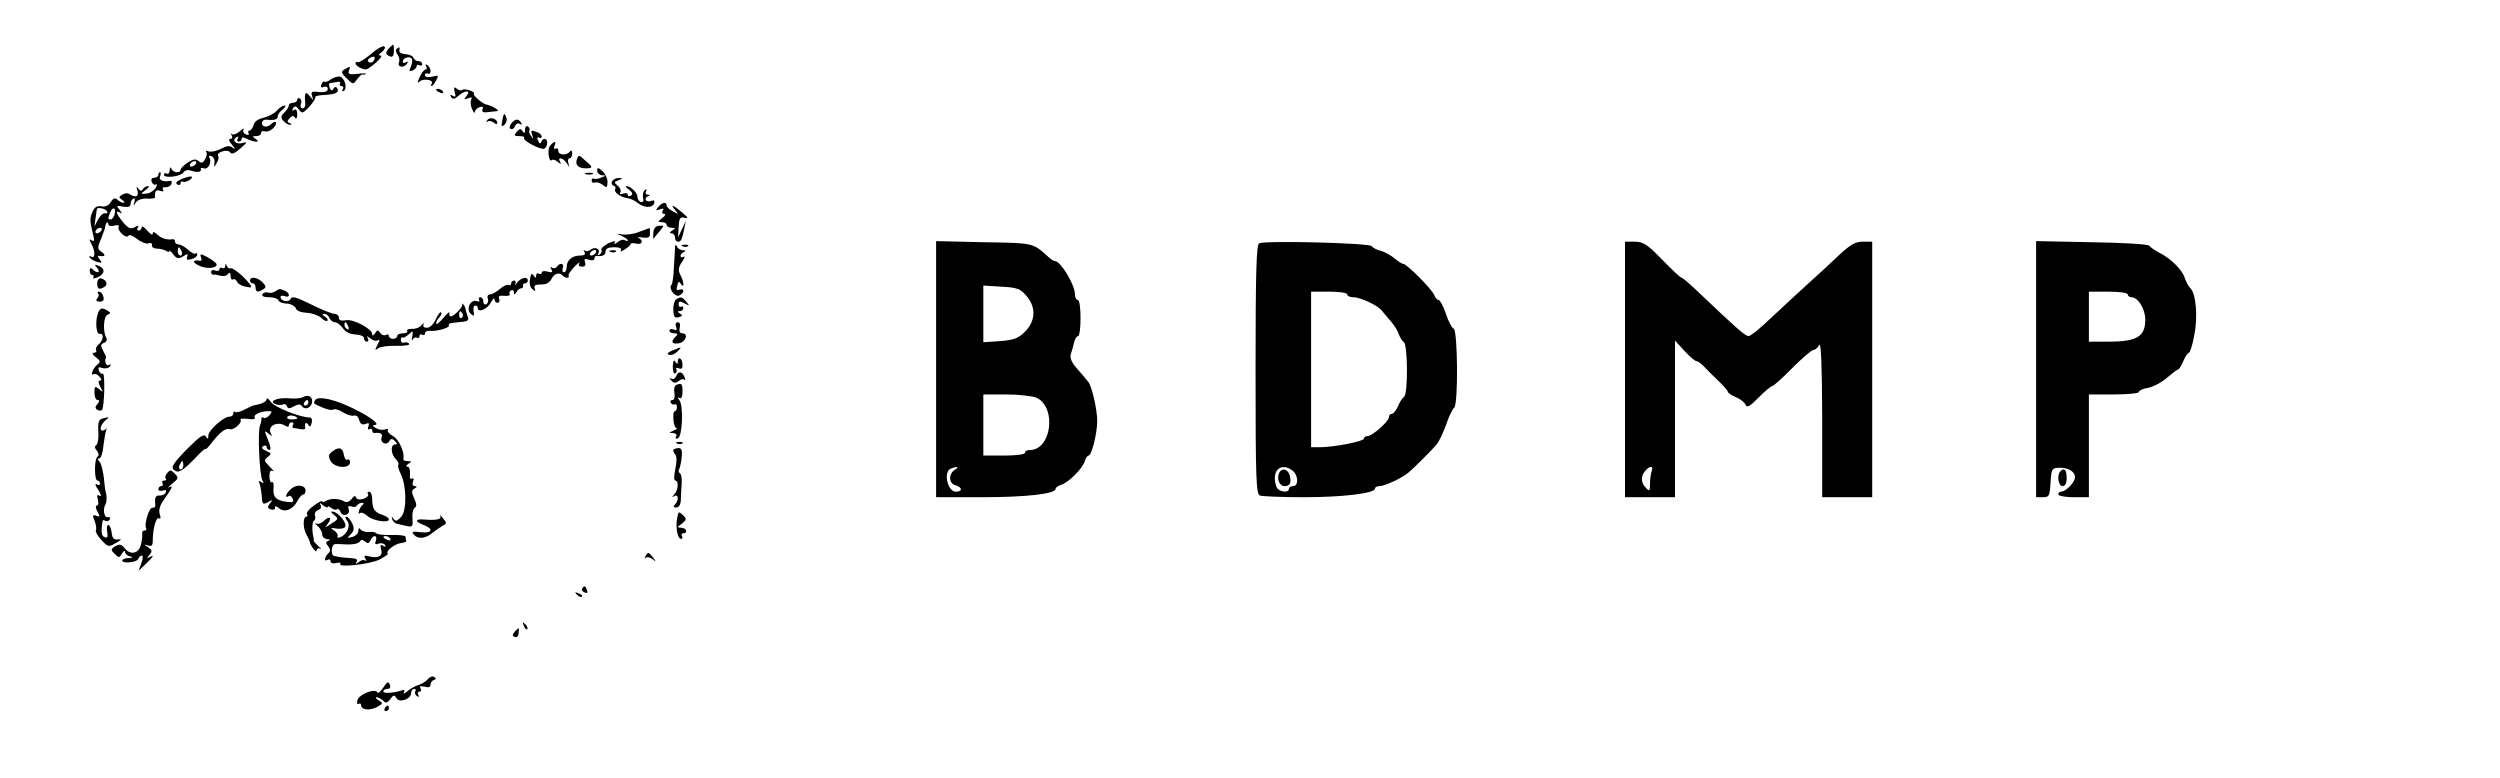 <?xml version="1.0" standalone="no"?>
<!DOCTYPE svg PUBLIC "-//W3C//DTD SVG 20010904//EN"
 "http://www.w3.org/TR/2001/REC-SVG-20010904/DTD/svg10.dtd">
<svg version="1.0" xmlns="http://www.w3.org/2000/svg"
 width="900pt" height="280pt" viewBox="0 0 900 280"
 preserveAspectRatio="xMidYMid meet">

<g transform="translate(0,280) scale(0.1,-0.1)"
fill="#000000" stroke="none">
<path d="M1335 2605 c-22 -18 -43 -31 -47 -29 -4 3 -8 1 -8 -4 0 -9 23 -22 38
-22 4 0 20 11 36 25 16 14 23 25 16 25 -9 0 -7 5 5 13 10 8 14 17 8 20 -5 3
-27 -9 -48 -28z m10 -24 c-3 -6 -11 -8 -17 -5 -6 4 -5 9 3 15 16 10 23 4 14
-10z"/>
<path d="M1402 2628 c-16 -16 -15 -25 2 -31 9 -4 14 2 14 19 0 28 0 28 -16 12z"/>
<path d="M1427 2623 c-4 -3 -2 -12 4 -19 6 -8 9 -21 5 -29 -6 -18 19 -21 30
-3 4 7 3 8 -4 4 -7 -4 -12 -3 -12 2 0 15 28 22 33 9 2 -7 0 -20 -5 -29 -6 -14
-5 -16 7 -12 8 4 15 10 15 16 0 5 5 6 10 3 6 -3 10 -1 10 4 0 6 -6 11 -14 11
-8 0 -16 6 -18 13 -3 6 -16 12 -29 12 -13 1 -23 6 -21 13 2 13 -1 15 -11 5z"/>
<path d="M1534 2562 c4 -7 3 -12 -2 -12 -5 0 -14 -12 -21 -27 -9 -20 -9 -25
-1 -17 13 13 53 7 44 -7 -3 -5 -3 -9 0 -9 3 0 10 9 16 20 10 19 9 20 -14 14
-17 -4 -26 -2 -26 6 0 6 5 8 10 5 6 -3 10 1 10 9 0 8 -5 18 -12 22 -7 4 -8 3
-4 -4z"/>
<path d="M1240 2550 c-13 -8 -12 -13 8 -32 23 -23 23 -23 38 -3 8 11 17 19 20
17 3 -2 8 -1 11 2 3 2 -11 3 -31 0 -28 -3 -34 -1 -30 11 7 17 5 18 -16 5z"/>
<path d="M1192 2515 c-10 -8 -22 -12 -24 -9 -3 3 -8 -2 -11 -10 -4 -10 -1 -13
9 -9 7 3 14 0 14 -6 0 -12 -12 -15 -44 -11 -14 1 -17 -3 -12 -17 5 -16 5 -16
-9 1 -15 20 -20 13 -16 -26 1 -10 -3 -18 -9 -18 -7 0 -10 7 -7 15 4 8 2 17 -3
20 -6 4 -10 1 -10 -4 0 -6 -7 -11 -15 -11 -8 0 -15 -4 -15 -9 0 -5 -7 -17 -16
-26 -13 -12 -14 -19 -4 -30 7 -8 18 -15 24 -14 7 0 7 2 -1 6 -10 3 -10 7 0 18
9 9 14 10 19 1 5 -6 8 -1 8 12 0 15 -4 21 -12 16 -7 -5 -8 -3 -3 6 6 10 11 9
21 -4 11 -16 14 -15 38 10 13 15 23 31 21 34 -2 4 12 7 31 8 41 2 57 9 48 24
-4 7 -9 6 -14 -2 -5 -8 -9 -7 -13 4 -4 9 -3 16 1 17 4 0 15 2 25 4 9 2 15 -1
11 -6 -3 -5 0 -9 6 -9 6 0 8 -5 4 -12 -4 -6 -3 -8 4 -5 13 9 4 44 -13 51 -7 2
-22 -2 -33 -9z"/>
<path d="M1637 2469 c5 -17 3 -20 -7 -14 -9 6 -11 4 -6 -4 6 -9 12 -9 25 3 24
22 48 22 31 1 -11 -13 -10 -14 5 -9 12 5 16 4 12 -3 -4 -6 -3 -22 2 -35 6 -12
10 -18 10 -12 1 7 8 15 17 18 11 4 15 2 11 -7 -3 -9 2 -13 16 -11 12 1 29 3
37 4 12 1 -19 20 -40 24 -14 3 -49 34 -44 38 3 4 -4 9 -16 13 -12 4 -24 4 -27
1 -4 -3 -12 -1 -19 5 -10 8 -11 5 -7 -12z"/>
<path d="M1570 2476 c0 -2 7 -7 16 -10 8 -3 12 -2 9 4 -6 10 -25 14 -25 6z"/>
<path d="M996 2401 c-9 -10 -31 -21 -47 -25 -19 -4 -33 -13 -36 -26 -3 -11
-10 -20 -15 -20 -5 0 -6 -4 -3 -10 3 -6 -1 -7 -9 -4 -9 3 -13 11 -9 18 3 6 -3
3 -14 -7 -11 -9 -23 -14 -28 -10 -4 5 -5 2 -1 -4 4 -8 2 -13 -5 -13 -7 0 -5
-9 7 -22 11 -13 12 -17 3 -11 -12 10 -21 9 -44 -3 -16 -8 -36 -12 -44 -9 -8 3
-12 3 -9 -1 4 -4 3 -15 -3 -26 -8 -15 -13 -17 -24 -8 -10 9 -20 7 -39 -5 -14
-10 -26 -21 -26 -26 0 -14 -28 -11 -33 4 -3 7 -6 4 -6 -6 -1 -10 -5 -15 -11
-12 -5 3 -10 2 -10 -4 0 -14 60 -7 70 8 4 7 16 11 26 7 25 -8 40 -6 37 5 -2 4
3 6 11 3 15 -6 30 22 20 38 -4 6 -1 9 7 6 8 -3 13 -14 11 -24 -2 -18 -2 -18 8
-1 6 9 9 21 5 26 -3 5 4 13 16 16 12 4 24 2 28 -4 5 -8 17 -3 37 15 25 22 26
25 7 19 -23 -6 -40 9 -22 21 8 4 9 3 5 -4 -4 -7 -2 -12 3 -12 6 0 11 5 11 10
0 7 6 7 19 0 26 -13 52 -14 31 0 -13 8 -12 10 3 10 9 0 17 5 17 11 0 6 6 9 14
6 8 -3 22 3 32 14 15 17 7 29 -10 12 -13 -13 -33 -11 -33 3 0 8 7 14 16 13 29
-3 41 1 41 12 0 7 8 18 18 25 9 7 12 14 6 14 -6 0 -19 -8 -28 -19z m-291 -191
c-3 -5 -11 -10 -16 -10 -6 0 -7 5 -4 10 3 6 11 10 16 10 6 0 7 -4 4 -10z"/>
<path d="M1808 2365 c-4 -20 -2 -23 8 -14 7 6 10 17 7 25 -7 20 -10 18 -15
-11z"/>
<path d="M1754 2367 c-4 -7 -4 -9 1 -5 4 4 14 3 22 -3 8 -7 13 -8 13 -1 0 15
-28 23 -36 9z"/>
<path d="M1841 2356 c-7 -9 -8 -17 -3 -20 6 -3 13 1 16 10 3 8 11 12 17 8 8
-4 9 -3 5 4 -10 16 -21 15 -35 -2z"/>
<path d="M1890 2333 c0 -13 -2 -15 -9 -5 -6 10 -10 10 -21 -3 -11 -13 -9 -15
10 -15 13 0 20 -3 17 -6 -9 -9 62 -46 73 -39 13 8 13 35 1 35 -5 0 -11 -5 -13
-12 -3 -7 -7 -5 -11 6 -4 10 -3 15 3 11 6 -3 10 -2 10 3 0 6 -7 13 -16 16 -23
9 -24 8 -18 -11 5 -15 4 -15 -4 -3 -6 8 -9 17 -6 21 2 4 0 10 -6 14 -5 3 -10
-2 -10 -12z"/>
<path d="M1980 2275 c-11 -13 -4 -63 7 -51 4 3 13 0 21 -7 13 -9 14 -9 8 1
-11 19 12 14 24 -5 11 -17 11 -17 6 0 -3 9 -1 17 4 17 6 0 10 8 10 18 0 9 -4
13 -8 7 -11 -16 -42 -14 -42 2 0 8 -4 11 -10 8 -6 -3 -7 1 -4 9 8 20 0 20 -16
1z"/>
<path d="M2077 2227 c-8 -20 5 -33 31 -33 27 0 28 4 0 27 -25 23 -25 22 -31 6z"/>
<path d="M2150 2185 c0 -8 8 -15 18 -16 14 0 14 -2 -3 -8 -11 -5 -23 -7 -27
-4 -5 2 -8 -1 -8 -7 0 -7 6 -10 13 -7 6 2 19 -2 27 -9 14 -11 16 -10 17 9 1
12 -7 30 -17 40 -17 15 -20 15 -20 2z"/>
<path d="M570 2170 c0 -5 -7 -10 -15 -10 -9 0 -12 -6 -9 -15 4 -8 10 -12 16
-9 5 3 4 -2 -2 -13 -7 -10 -22 -20 -34 -20 -21 -2 -21 -2 -2 13 11 8 15 14 9
14 -7 0 -15 -5 -19 -11 -4 -8 -9 -7 -16 2 -7 10 -8 8 -3 -8 6 -21 -7 -26 -30
-11 -6 4 -17 2 -25 -3 -13 -8 -13 -10 0 -19 8 -5 10 -10 4 -10 -5 0 -15 5 -21
11 -8 8 -15 6 -24 -8 -7 -13 -20 -18 -33 -16 -16 3 -25 -2 -33 -19 -10 -24
-10 -33 2 -82 6 -22 5 -27 -5 -21 -9 6 -10 3 -1 -13 15 -27 14 -55 -1 -46 -6
4 -8 3 -5 -3 4 -6 16 -13 27 -16 18 -5 19 -3 9 9 -7 8 -8 14 -3 13 22 -4 27 2
10 14 -16 11 -16 15 -1 50 8 20 15 40 14 43 0 3 2 8 5 12 3 3 6 1 6 -5 0 -6 9
-9 22 -5 12 3 19 1 15 -5 -3 -5 3 -17 13 -26 10 -9 20 -11 22 -6 2 6 16 1 31
-11 15 -12 34 -19 42 -16 8 3 14 0 12 -7 -1 -7 7 -12 18 -12 11 0 26 -4 33 -8
6 -5 12 -5 12 -1 0 4 6 -1 14 -12 13 -16 18 -17 35 -7 17 11 19 10 15 -1 -4
-11 0 -13 15 -9 12 3 21 10 21 16 0 6 -3 8 -6 4 -3 -3 -15 3 -27 14 -11 10
-27 19 -34 19 -7 0 -13 5 -13 10 0 5 -3 9 -7 9 -22 -4 -43 3 -57 17 -11 10
-16 11 -16 3 0 -7 -9 -2 -20 11 -11 13 -20 18 -20 12 0 -7 -5 -12 -11 -12 -5
0 -7 5 -3 11 5 8 2 9 -11 1 -15 -8 -23 -4 -42 18 -25 31 -30 45 -10 34 8 -5 7
-2 -2 10 -13 15 -12 17 12 12 19 -3 27 0 27 9 0 8 4 17 10 20 6 3 7 -1 4 -12
-5 -16 -4 -16 5 -2 6 9 22 15 40 14 16 -1 30 1 29 4 -2 22 4 30 19 24 10 -4
14 -2 10 4 -4 6 0 10 10 9 9 0 18 5 20 12 3 7 1 12 -4 11 -26 -5 -42 2 -37 16
4 8 3 15 0 15 -3 0 -6 -4 -6 -10z m-185 -130 c4 -6 1 -9 -6 -8 -7 2 -18 -8
-26 -22 l-13 -25 4 30 c2 17 5 31 5 33 3 7 31 1 36 -8z m28 -10 c-3 -11 -9
-20 -14 -20 -11 0 -11 3 -3 24 9 23 23 20 17 -4z m-48 -60 c-3 -5 -11 -10 -16
-10 -6 0 -7 5 -4 10 3 6 11 10 16 10 6 0 7 -4 4 -10z m289 -75 c3 -8 1 -15 -4
-15 -6 0 -10 7 -10 15 0 8 2 15 4 15 2 0 6 -7 10 -15z"/>
<path d="M2108 2173 c6 -2 18 -2 25 0 6 3 1 5 -13 5 -14 0 -19 -2 -12 -5z"/>
<path d="M655 2156 c-19 -8 -25 -15 -17 -20 7 -4 12 -2 12 4 0 6 4 9 8 6 9 -5
39 11 32 18 -3 2 -18 -1 -35 -8z"/>
<path d="M2204 2148 c-4 -6 -2 -14 4 -16 7 -2 10 -7 7 -12 -7 -11 17 -29 42
-33 12 -2 29 -9 38 -17 23 -19 53 -20 60 -2 3 10 0 12 -10 9 -8 -4 -17 -2 -20
3 -3 4 1 11 7 13 10 4 10 6 0 6 -7 1 -10 6 -6 13 4 6 3 8 -4 4 -6 -3 -9 -16
-7 -27 3 -13 0 -19 -8 -16 -7 2 -12 10 -12 18 0 15 -24 38 -39 39 -6 0 -2 -6
9 -13 12 -10 14 -16 7 -21 -7 -4 -12 -3 -12 3 0 6 -7 7 -17 4 -10 -4 -14 -2
-10 4 4 6 0 17 -9 24 -14 12 -14 14 3 20 16 7 16 8 1 8 -9 1 -20 -4 -24 -11z"/>
<path d="M2370 2055 c-11 -13 -10 -14 5 -9 13 5 16 4 11 -4 -4 -7 -2 -12 5
-12 7 0 4 -7 -7 -15 -17 -13 -17 -14 -1 -15 9 0 17 -4 17 -10 0 -5 8 -10 18
-10 14 0 15 -2 2 -10 -10 -6 -11 -10 -2 -10 6 0 12 -7 12 -15 0 -16 16 -21 23
-7 2 4 7 21 10 37 l6 30 -14 -30 -14 -30 2 38 c2 32 5 37 22 33 15 -4 12 1 -9
19 -34 29 -45 32 -25 8 13 -15 12 -15 -8 -4 -13 6 -23 16 -23 21 0 15 -16 12
-30 -5z"/>
<path d="M2352 1961 c-1 -13 -1 -23 1 -20 1 2 11 14 21 26 18 21 18 22 -1 20
-12 0 -20 -9 -21 -26z"/>
<path d="M2300 1965 c-19 -8 -46 -11 -60 -9 -24 4 -24 4 -2 -5 12 -6 22 -13
22 -16 0 -4 -5 -3 -10 0 -6 4 -18 1 -27 -7 -10 -8 -14 -8 -10 -1 5 7 -4 6 -23
-3 -17 -9 -28 -19 -25 -24 3 -5 0 -12 -6 -16 -7 -4 -9 -3 -5 4 9 15 -12 26
-28 13 -7 -6 -17 -7 -21 -3 -5 4 -5 1 -1 -5 5 -9 0 -13 -16 -13 -29 0 -48 -17
-48 -42 0 -10 -4 -18 -10 -18 -5 0 -7 7 -4 15 7 17 -11 21 -21 5 -4 -6 -11 -7
-17 -4 -7 5 -8 2 -3 -6 6 -10 3 -12 -13 -8 -12 4 -22 2 -22 -4 0 -5 -4 -6 -10
-3 -5 3 -10 0 -10 -7 0 -10 -2 -10 -9 0 -6 10 -10 7 -13 -12 -3 -15 0 -31 9
-37 10 -9 12 -9 8 3 -4 10 2 14 22 14 18 -1 31 6 38 19 10 21 27 26 41 13 4
-5 11 -8 16 -8 5 0 7 3 5 8 -2 4 8 18 21 32 14 14 22 19 18 13 -5 -8 -1 -13 9
-13 11 0 15 5 11 16 -4 12 -1 14 14 9 11 -4 20 -2 20 4 0 6 3 10 8 10 20 -3
32 2 32 16 0 10 10 15 31 15 19 0 28 -4 24 -11 -4 -6 2 -5 14 3 12 7 21 16 21
19 0 4 9 5 20 2 22 -6 28 12 8 21 -7 3 -1 3 15 1 21 -3 27 0 27 16 0 10 -1 18
-2 18 -2 -1 -19 -7 -38 -14z m-155 -75 c-3 -5 -11 -10 -16 -10 -6 0 -7 5 -4
10 3 6 11 10 16 10 6 0 7 -4 4 -10z"/>
<path d="M3370 1471 l0 -461 165 0 c158 0 265 12 265 30 0 5 10 12 21 15 27 9
75 57 84 84 3 12 10 21 14 21 11 0 31 80 31 125 0 40 -19 124 -32 140 -4 5
-21 26 -38 45 -22 24 -29 41 -25 55 4 11 9 30 12 43 3 12 9 22 14 22 5 0 9 29
9 65 0 37 -4 65 -10 65 -5 0 -10 9 -10 20 0 35 -52 120 -72 120 -5 0 -17 8
-27 18 -54 48 -49 47 -228 50 l-173 4 0 -461z m325 264 c36 -41 33 -91 -5
-129 -25 -25 -41 -30 -90 -34 l-60 -4 0 102 0 102 65 -4 c57 -3 69 -8 90 -33z
m37 -367 c73 -35 53 -188 -24 -188 -10 0 -18 -4 -18 -10 0 -6 -32 -10 -75 -10
l-75 0 0 110 0 110 83 0 c46 0 95 -6 109 -12z m-294 -259 c-24 -14 -23 -50 2
-56 25 -7 26 -23 1 -23 -30 0 -46 72 -18 83 22 9 32 7 15 -4z"/>
<path d="M4533 1924 c-10 -4 -13 -105 -13 -454 0 -399 2 -449 16 -454 9 -3 80
-6 158 -6 140 0 256 14 256 31 0 5 7 9 16 9 20 0 83 30 106 50 24 21 80 77 99
99 9 10 24 42 35 72 10 30 23 57 29 61 15 11 13 280 -2 285 -6 2 -19 26 -28
54 -9 27 -21 49 -26 49 -5 0 -12 8 -16 18 -7 20 -99 112 -111 112 -5 0 -19 9
-32 20 -13 11 -35 23 -49 27 -14 3 -29 11 -33 17 -8 11 -381 21 -405 10z m317
-184 c0 -5 9 -10 21 -10 27 0 91 -30 105 -50 7 -8 21 -26 33 -39 11 -13 23
-33 27 -45 4 -11 12 -24 18 -28 14 -9 15 -186 1 -196 -6 -4 -16 -19 -22 -34
-7 -16 -17 -28 -23 -28 -5 0 -10 -5 -10 -12 0 -15 -60 -68 -77 -68 -7 0 -13
-4 -13 -9 0 -10 -108 -31 -158 -31 l-32 0 0 280 0 280 65 0 c37 0 65 -4 65
-10z m-197 -634 c21 -16 23 -56 2 -56 -8 0 -15 -4 -15 -10 0 -16 -37 -11 -44
6 -22 56 13 93 57 60z"/>
<path d="M4604 1095 c-8 -21 3 -45 20 -45 20 0 26 12 19 38 -6 25 -31 29 -39
7z"/>
<path d="M5850 1470 l0 -460 90 0 90 0 0 282 0 282 34 -37 c18 -20 38 -37 43
-37 5 0 16 -8 25 -17 9 -10 32 -33 52 -52 20 -19 36 -37 36 -41 0 -4 13 -13
29 -20 16 -6 32 -19 35 -27 5 -12 15 -7 47 26 22 22 44 41 49 41 4 0 37 29 72
65 36 36 70 65 76 65 6 0 16 8 21 18 7 12 10 -69 11 -265 l0 -283 90 0 90 0 0
460 0 460 -34 0 c-26 0 -44 -10 -84 -47 -28 -27 -80 -75 -117 -108 -36 -33
-96 -88 -132 -122 -36 -35 -71 -63 -78 -63 -12 0 -48 32 -172 150 -34 33 -65
60 -69 60 -4 0 -35 29 -70 65 -54 56 -69 65 -99 65 l-35 0 0 -460z m96 -366
c-3 -9 -6 -29 -6 -46 0 -26 -2 -28 -15 -14 -18 18 -19 42 -2 61 16 19 31 19
23 -1z"/>
<path d="M7330 1471 l0 -461 24 0 c23 0 25 4 28 53 3 48 5 52 28 53 34 2 60
-13 60 -34 0 -18 -33 -52 -50 -52 -6 0 -10 -4 -10 -10 0 -5 25 -10 55 -10 l55
0 0 185 0 185 90 0 c50 0 90 4 90 9 0 5 15 12 34 15 19 4 49 20 67 36 19 16
37 30 40 30 4 0 12 14 19 30 7 17 16 30 20 30 4 0 13 28 19 61 14 67 7 152
-14 172 -7 7 -16 24 -20 37 -9 29 -50 69 -91 90 -16 8 -32 19 -36 25 -4 6 -89
11 -208 13 l-200 4 0 -461z m330 269 c0 -5 6 -10 13 -10 24 0 50 -42 50 -81 0
-60 -30 -78 -125 -79 l-78 0 0 90 0 90 70 0 c40 0 70 -4 70 -10z"/>
<path d="M2430 1910 c0 -8 -2 -41 -4 -72 -1 -32 -5 -60 -9 -64 -11 -12 12 -44
28 -38 8 4 15 11 15 16 0 6 -6 8 -14 5 -10 -4 -12 0 -8 15 4 15 7 17 13 6 13
-20 12 8 -2 33 -8 16 -7 26 6 46 10 14 12 22 6 19 -6 -4 -11 -3 -11 3 0 5 6
12 13 14 7 4 6 6 -5 6 -9 1 -19 7 -21 14 -4 8 -6 7 -7 -3z"/>
<path d="M2458 1913 c7 -3 16 -2 19 1 4 3 -2 6 -13 5 -11 0 -14 -3 -6 -6z"/>
<path d="M2198 1893 c7 -3 16 -2 19 1 4 3 -2 6 -13 5 -11 0 -14 -3 -6 -6z"/>
<path d="M723 1875 c4 -8 3 -14 -1 -14 -28 5 -32 -4 -8 -16 27 -14 66 -12 66
3 0 4 -14 15 -31 25 -26 14 -30 15 -26 2z"/>
<path d="M350 1835 c14 -17 0 -21 -16 -5 -7 7 -11 6 -11 -5 0 -8 4 -15 9 -15
5 0 7 -4 4 -9 -4 -5 5 -4 18 2 25 12 25 32 -1 41 -13 5 -14 4 -3 -9z"/>
<path d="M811 1842 c-1 -7 -5 -10 -11 -7 -5 3 -10 2 -10 -4 0 -6 -7 -8 -15 -5
-8 4 -15 1 -15 -5 0 -6 3 -10 8 -10 4 1 10 0 15 -1 19 -6 33 -5 39 5 5 6 8 2
8 -8 0 -10 4 -16 9 -13 5 3 11 0 14 -8 3 -7 17 -16 31 -18 23 -5 25 -3 14 11
-23 29 -62 60 -69 55 -4 -2 -10 2 -12 8 -4 10 -6 10 -6 0z"/>
<path d="M350 1780 c0 -21 7 -25 27 -12 13 8 5 26 -14 30 -7 1 -13 -7 -13 -18z"/>
<path d="M900 1790 c0 -5 5 -10 10 -10 6 0 10 -7 10 -15 0 -17 9 -19 28 -6 11
6 10 11 -3 25 -18 18 -45 22 -45 6z"/>
<path d="M1862 1783 c-7 -10 -10 -12 -7 -5 3 6 1 12 -4 12 -6 0 -11 -5 -11
-11 0 -5 -4 -8 -9 -5 -4 3 -19 -3 -31 -14 -13 -11 -29 -20 -36 -20 -7 0 -11
-6 -8 -14 3 -8 1 -17 -5 -21 -6 -3 -11 1 -11 9 0 9 -5 16 -11 16 -5 0 -7 -4
-4 -10 3 -5 0 -7 -9 -4 -22 8 -40 -30 -21 -46 12 -10 13 -8 10 9 -2 12 0 21 6
21 5 0 9 -4 9 -9 0 -18 35 -4 47 20 7 13 13 18 13 12 0 -7 5 -13 11 -13 6 0 9
6 6 14 -4 10 1 13 18 11 14 -1 22 1 20 6 -3 4 -1 10 5 14 5 3 10 0 10 -7 0
-10 2 -10 9 0 4 8 12 14 17 14 5 0 8 4 7 9 -2 5 2 9 7 9 6 0 10 5 10 10 0 16
-24 11 -38 -7z"/>
<path d="M991 1751 c-8 -5 -20 -7 -27 -4 -6 2 -15 0 -19 -6 -4 -7 5 -11 24
-11 16 0 31 -5 33 -11 2 -6 16 -12 31 -12 15 -1 29 -9 32 -17 3 -9 18 -15 39
-16 19 -1 42 -9 52 -18 9 -9 19 -14 22 -11 4 3 0 10 -8 15 -11 7 -11 10 -2 10
7 0 15 -7 18 -15 4 -8 12 -15 20 -15 7 0 20 -10 28 -21 9 -14 26 -22 45 -23
18 -1 31 -6 31 -13 0 -7 5 -13 11 -13 5 0 7 6 3 13 -6 8 -3 8 9 -1 9 -8 21
-11 28 -7 7 5 7 0 -2 -16 -10 -20 -10 -22 2 -13 8 6 37 10 66 9 29 -1 50 3 46
7 -3 5 -11 7 -17 5 -7 -3 -13 1 -13 9 0 8 3 12 5 9 3 -3 13 2 23 11 16 15 17
14 13 -8 -2 -12 -2 -17 2 -10 3 6 10 10 15 6 5 -3 9 0 9 6 0 6 5 8 10 5 6 -3
10 -1 10 5 0 6 8 10 18 9 23 -3 73 11 68 20 -3 4 4 8 15 9 10 1 28 3 39 4 14
2 19 7 14 18 -3 8 -7 20 -8 27 -1 7 -5 15 -9 18 -4 3 -5 2 -3 -1 5 -7 -31 -44
-41 -43 -5 1 -7 6 -5 13 2 6 -8 -2 -22 -19 -14 -16 -25 -25 -26 -20 0 6 5 16
12 23 6 6 9 14 6 17 -3 4 -12 -8 -19 -24 -8 -18 -21 -31 -32 -31 -11 0 -16 5
-12 13 4 6 1 5 -7 -3 -7 -9 -23 -15 -35 -14 -12 1 -20 -3 -17 -7 3 -5 -4 -9
-15 -9 -12 0 -21 -4 -21 -10 0 -5 -7 -10 -15 -10 -8 0 -15 5 -15 11 0 5 -5 7
-11 3 -6 -3 -15 0 -20 7 -8 12 -11 12 -19 -1 -6 -9 -10 -10 -10 -3 0 19 -69
56 -95 50 -17 -3 -25 0 -25 9 0 8 -7 14 -15 14 -9 0 -47 15 -85 34 -54 27 -70
31 -74 20 -5 -14 -36 -9 -36 7 0 4 7 6 15 3 8 -4 15 -2 15 4 0 5 -7 13 -16 16
-19 7 -16 8 -33 -3z m674 -80 c3 -5 2 -12 -3 -15 -5 -3 -9 1 -9 9 0 17 3 19
12 6z m-411 -47 c3 -8 2 -12 -4 -9 -6 3 -10 10 -10 16 0 14 7 11 14 -7z"/>
<path d="M353 1743 c4 -3 3 -11 -3 -17 -6 -8 -3 -12 9 -12 12 0 17 6 13 18 -2
10 -9 18 -15 18 -6 0 -7 -3 -4 -7z"/>
<path d="M2434 1722 c-6 -4 -11 -21 -10 -38 1 -25 5 -30 19 -26 15 4 16 7 5
13 -10 7 -10 9 0 9 6 0 12 5 12 11 0 5 -4 8 -8 5 -5 -3 -9 1 -9 9 0 11 5 12
21 3 19 -10 20 -10 7 5 -15 19 -21 20 -37 9z"/>
<path d="M353 1673 c-11 -28 -7 -78 6 -75 16 3 14 -23 -4 -38 -8 -7 -12 -16
-9 -21 3 -5 -1 -9 -8 -9 -8 -1 -5 -7 7 -16 17 -13 18 -17 5 -27 -15 -12 -27
-42 -13 -34 5 3 14 -1 21 -9 8 -9 9 -14 2 -14 -7 0 -7 -7 1 -22 11 -21 11 -22
-4 -9 -15 12 -17 11 -17 -13 0 -14 5 -26 11 -26 8 0 8 -4 0 -14 -9 -10 -9 -16
-1 -21 6 -4 14 -4 17 -1 9 9 12 136 3 131 -4 -3 -11 2 -14 11 -4 12 -1 14 13
9 11 -3 23 0 27 6 4 8 3 9 -4 5 -10 -6 -18 16 -10 27 1 1 -4 12 -11 25 -10 18
-9 23 4 28 8 3 12 11 8 17 -13 22 -11 78 4 84 12 5 12 7 1 14 -20 13 -28 11
-35 -8z"/>
<path d="M2434 1624 c4 -12 2 -15 -9 -10 -8 3 -15 1 -15 -4 0 -6 8 -10 17 -10
13 0 14 -3 5 -12 -18 -18 -14 -28 11 -24 25 3 37 36 14 36 -10 0 -13 7 -10 20
3 12 0 20 -7 20 -7 0 -10 -7 -6 -16z"/>
<path d="M2420 1538 c-16 -7 -20 -12 -12 -15 8 -3 21 2 30 11 19 18 17 19 -18
4z"/>
<path d="M2422 1480 c0 -17 4 -28 9 -24 5 3 7 10 4 15 -3 5 1 6 9 3 10 -4 14
0 13 15 -1 22 -17 30 -17 9 0 -10 -2 -10 -9 0 -5 9 -8 3 -9 -18z"/>
<path d="M2434 1445 c-4 -8 -11 -12 -18 -8 -7 4 -7 2 1 -7 9 -10 15 -10 26 -2
8 7 17 9 21 5 4 -4 4 0 0 10 -8 21 -23 22 -30 2z"/>
<path d="M2434 1414 c-6 -3 -9 -16 -6 -29 2 -15 0 -25 -7 -25 -7 0 -9 -5 -6
-10 4 -6 10 -8 14 -6 4 3 8 -1 8 -9 0 -8 -3 -15 -7 -15 -11 0 -6 -60 5 -61 6
0 1 -4 -10 -9 -18 -8 -18 -9 -2 -9 11 -1 15 -6 11 -12 -4 -7 -1 -10 6 -7 17 5
21 117 6 137 -8 10 -8 13 0 8 7 -4 11 5 11 23 0 30 -3 32 -23 24z"/>
<path d="M1090 1370 c-7 -4 -29 -6 -49 -4 -43 4 -76 -11 -49 -21 10 -4 21 -4
27 -1 5 3 11 0 14 -6 3 -10 9 -10 25 -1 13 8 23 9 27 3 10 -17 32 -11 38 9 5
22 -13 33 -33 21z m20 -20 c0 -5 -5 -10 -11 -10 -5 0 -7 5 -4 10 3 6 8 10 11
10 2 0 4 -4 4 -10z"/>
<path d="M960 1363 c0 -9 -20 -18 -45 -22 -3 0 -18 -7 -34 -15 -16 -9 -31 -12
-35 -9 -3 4 -6 1 -6 -5 0 -7 -6 -12 -14 -12 -21 0 -76 -49 -76 -68 0 -14 -2
-14 -9 -3 -7 10 -22 0 -65 -43 -59 -60 -66 -73 -40 -83 10 -4 30 10 60 41 24
26 44 44 44 40 0 -4 10 6 22 22 30 39 51 54 65 49 14 -5 46 23 39 34 -3 4 9 5
26 3 19 -3 29 -1 25 6 -6 9 22 22 52 22 11 0 11 -3 1 -15 -7 -8 -16 -12 -21
-9 -5 3 -9 2 -8 -3 1 -4 -1 -15 -5 -25 -9 -21 -2 -180 9 -198 6 -9 4 -11 -5
-5 -8 5 -11 4 -7 -2 3 -5 7 -26 9 -46 2 -32 4 -35 22 -25 18 10 19 9 8 -4 -10
-13 -10 -17 3 -22 8 -3 15 0 15 6 0 7 5 7 15 -2 19 -16 49 -5 65 25 7 14 17
25 22 25 4 0 8 6 8 14 0 20 -32 24 -52 6 -18 -15 -25 -36 -9 -26 5 3 12 -1 15
-10 5 -12 0 -14 -26 -10 -36 5 -47 19 -43 52 1 13 -2 21 -6 18 -5 -3 -9 7 -9
21 0 18 4 24 13 19 6 -4 1 3 -12 16 -21 21 -22 24 -7 35 14 11 14 13 -6 22
-15 6 -18 12 -10 17 7 4 12 2 12 -3 0 -6 5 -11 10 -11 6 0 4 15 -5 36 -14 34
-14 36 2 23 12 -10 15 -11 9 -1 -16 27 21 48 52 29 7 -5 12 -4 12 2 0 6 5 11
11 11 5 0 7 -4 4 -10 -3 -5 -3 -10 2 -11 4 0 16 -2 25 -4 10 -2 17 0 17 3 -3
19 2 25 10 14 6 -11 9 -9 13 5 3 12 0 20 -7 20 -34 0 -127 37 -140 56 -8 12
-15 16 -15 10z m110 -69 c0 -2 -9 -4 -21 -4 -11 0 -18 4 -14 10 5 8 35 3 35
-6z m-410 -169 c0 -8 -4 -15 -10 -15 -5 0 -7 7 -4 15 4 8 8 15 10 15 2 0 4 -7
4 -15z"/>
<path d="M1135 1360 c-8 -13 -9 -12 28 -28 16 -7 33 -10 38 -6 6 3 21 -2 35
-11 14 -9 32 -14 39 -11 7 2 15 -4 18 -16 4 -14 11 -19 23 -14 12 5 15 2 10
-9 -3 -9 -2 -13 4 -10 6 3 10 1 10 -4 0 -6 3 -10 8 -10 20 3 31 -2 26 -15 -7
-19 16 -32 27 -15 6 11 11 11 21 1 9 -9 9 -12 0 -12 -17 0 -15 -36 3 -53 8 -8
12 -17 9 -20 -3 -3 1 -18 9 -34 21 -43 22 -131 1 -154 -14 -15 -20 -17 -27 -7
-7 10 -8 10 -5 -1 2 -8 11 -16 19 -17 7 -2 24 -5 35 -8 19 -4 21 0 19 27 -2
18 2 35 8 39 8 5 7 14 -2 34 -10 22 -10 29 1 35 10 6 10 9 1 9 -7 0 -10 7 -6
17 4 10 2 14 -4 10 -6 -4 -9 3 -7 18 1 14 -3 25 -9 25 -7 0 -5 5 3 10 13 8 12
10 -2 10 -10 0 -17 3 -16 8 6 22 -16 71 -37 82 -13 7 -22 17 -19 21 3 5 -2 6
-10 3 -8 -3 -23 -1 -33 5 -11 6 -13 11 -5 11 29 0 -31 41 -108 74 -53 22 -97
29 -105 16z"/>
<path d="M368 1293 c-12 -3 -16 -14 -14 -46 2 -23 -2 -45 -7 -49 -7 -4 -7 -11
2 -21 7 -10 8 -17 2 -21 -12 -8 -12 -86 0 -86 5 0 9 -5 9 -11 0 -6 -6 -7 -12
-2 -7 4 -5 -6 6 -21 10 -16 12 -25 5 -21 -9 6 -11 2 -7 -13 4 -12 2 -22 -3
-22 -6 0 -5 -10 2 -22 10 -18 9 -20 -4 -15 -14 5 -15 2 -6 -19 5 -14 7 -29 4
-34 -2 -4 6 -19 20 -34 24 -26 26 -26 52 -11 21 12 23 15 8 13 -15 -2 -21 4
-23 25 -2 15 -7 27 -12 27 -5 0 -7 -11 -4 -25 3 -18 1 -23 -9 -19 -12 4 -14
19 -8 57 0 5 5 6 10 2 5 -3 13 -1 16 5 4 6 1 9 -7 8 -13 -3 -19 29 -8 47 5 9
5 33 0 45 -1 3 -4 25 -6 49 -3 25 -9 50 -15 58 -8 8 -8 13 -1 13 5 0 12 19 14
43 3 23 7 49 10 57 2 8 3 12 1 8 -3 -5 -9 -8 -14 -8 -13 0 -6 23 11 37 16 13
15 13 -12 6z"/>
<path d="M2438 1203 c7 -3 16 -2 19 1 4 3 -2 6 -13 5 -11 0 -14 -3 -6 -6z"/>
<path d="M1197 1175 c-15 -11 -16 -17 -7 -34 13 -26 70 -30 70 -5 0 8 -4 13
-9 9 -5 -3 -11 5 -13 17 -4 27 -18 31 -41 13z"/>
<path d="M2425 1182 c-3 -3 0 -11 5 -17 7 -9 7 -27 1 -54 -5 -24 -5 -41 0 -41
13 0 11 -34 -3 -49 -10 -11 -10 -13 0 -7 15 9 16 -16 2 -30 -7 -7 -6 -11 5
-11 9 0 15 10 16 26 0 14 2 41 3 59 1 18 -1 35 -6 38 -5 3 -6 10 -3 15 3 5 7
24 9 42 3 24 -1 34 -10 34 -8 0 -16 -3 -19 -5z"/>
<path d="M602 1097 c-7 -8 -9 -17 -5 -20 3 -4 1 -7 -6 -7 -7 0 -9 -4 -6 -10 3
-5 1 -10 -4 -10 -6 0 -11 -5 -11 -11 0 -6 7 -8 16 -5 10 4 14 1 11 -6 -2 -7
-12 -12 -21 -12 -16 2 -20 -7 -17 -34 1 -7 -4 -11 -10 -10 -12 3 -31 -60 -23
-74 3 -5 0 -8 -6 -8 -6 0 -10 -6 -8 -12 1 -7 -1 -25 -5 -40 -8 -31 -37 -37
-57 -13 -14 17 -20 18 -39 6 -12 -8 -12 -12 2 -25 15 -15 17 -15 26 1 6 10 11
13 11 6 0 -6 8 -14 18 -16 13 -4 11 -5 -5 -6 -13 0 -23 -5 -23 -9 0 -12 53 -7
58 6 2 7 8 12 13 12 4 0 4 -12 -2 -27 l-10 -28 25 24 c28 26 34 37 14 25 -10
-6 -10 -4 0 8 11 14 10 18 -5 28 -16 10 -16 11 0 6 13 -4 17 0 17 18 0 42 12
86 22 80 6 -4 8 2 3 15 -4 13 0 31 13 49 33 47 37 56 21 48 -8 -4 -3 1 11 13
23 18 24 21 9 36 -13 14 -17 14 -27 2z"/>
<path d="M7417 1103 c-13 -13 -7 -53 8 -53 10 0 15 10 15 30 0 29 -9 38 -23
23z"/>
<path d="M1325 1021 c3 -5 -5 -13 -17 -17 -14 -4 -24 -2 -26 5 -3 8 -8 6 -16
-5 -9 -11 -18 -14 -27 -9 -17 11 -50 12 -67 1 -6 -4 -12 -4 -12 -1 0 4 -14 -3
-30 -15 -17 -12 -28 -26 -25 -31 4 -5 2 -9 -2 -9 -13 0 -13 -41 0 -64 6 -12
12 -23 12 -26 2 -14 24 -43 25 -32 0 7 6 10 13 7 6 -4 4 0 -6 8 -10 9 -18 18
-18 21 1 3 1 7 0 9 -6 23 -6 58 1 62 5 3 7 12 4 19 -3 7 2 16 11 20 10 3 13
11 9 18 -5 9 -3 9 9 -1 9 -7 17 -10 17 -6 0 4 6 2 13 -4 8 -6 17 -8 20 -4 4 3
9 -1 13 -10 3 -9 12 -13 20 -10 9 3 13 12 9 20 -3 11 -1 13 10 10 8 -4 17 -2
20 3 4 6 12 10 18 10 8 0 8 -3 2 -8 -5 -4 -11 -14 -13 -22 -2 -8 0 -12 4 -7 4
4 16 -1 26 -10 20 -18 78 -27 78 -13 0 5 -10 12 -22 16 -29 9 -38 22 -38 57 0
15 -5 27 -11 27 -5 0 -8 -4 -4 -9z"/>
<path d="M1203 946 c16 -13 16 -15 -10 -31 -25 -16 -26 -17 -14 -2 18 23 8 32
-13 12 -9 -9 -22 -13 -28 -10 -7 4 -5 0 5 -8 9 -8 17 -22 17 -31 0 -9 8 -16
18 -17 11 0 12 -2 4 -6 -10 -4 -10 -8 -1 -19 9 -11 9 -18 1 -26 -15 -15 -16
-32 -2 -23 6 3 10 1 10 -6 0 -6 8 -9 20 -6 11 3 18 2 15 -3 -9 -14 103 -2 140
15 19 10 34 20 31 22 -9 9 26 36 48 38 11 1 20 5 19 8 -2 4 -3 11 -3 15 0 4
-23 7 -50 6 -28 -1 -52 2 -55 6 -2 4 -14 6 -27 5 -13 -1 -26 3 -30 9 -5 7 -8
5 -8 -5 0 -9 -10 -19 -22 -22 -19 -5 -20 -5 -5 10 12 12 13 21 5 39 -6 13 -16
24 -21 24 -5 0 -4 -6 2 -14 15 -17 1 -50 -24 -60 -9 -3 -13 -2 -10 3 3 6 -3
15 -12 21 -15 10 -14 11 9 7 15 -2 29 1 31 7 6 14 -24 50 -43 54 -11 2 -10 -2
3 -12z m150 -93 c-5 -12 -2 -15 10 -10 9 3 19 1 23 -5 5 -7 2 -8 -6 -3 -10 6
-12 3 -8 -13 7 -24 -10 -33 -43 -25 -17 5 -20 3 -14 -8 5 -8 5 -11 0 -7 -4 4
-15 2 -23 -5 -13 -9 -14 -9 -8 1 5 8 -2 12 -23 13 -17 1 -35 3 -41 4 -5 1 -14
3 -18 4 -12 2 -9 41 3 42 5 1 26 0 46 -1 21 -1 40 4 44 10 5 8 10 8 20 0 9 -8
14 -6 19 5 3 8 10 15 15 15 6 0 7 -8 4 -17z m52 7 c3 -6 -1 -7 -9 -4 -18 7
-21 14 -7 14 6 0 13 -4 16 -10z"/>
<path d="M2438 936 c-7 -33 1 -76 14 -76 5 0 6 5 3 10 -3 6 -1 10 4 10 19 0
12 20 -6 20 -16 1 -16 2 2 15 17 14 18 17 3 31 -14 14 -16 13 -20 -10z"/>
<path d="M1585 943 c6 -13 -14 -17 -62 -13 -30 2 -29 -8 2 -20 38 -14 31 -31
-11 -26 -30 4 -33 2 -24 -9 15 -17 43 -14 67 7 10 8 26 19 36 25 16 8 16 11 1
28 -8 11 -13 14 -9 8z"/>
<path d="M2324 798 c-4 -7 -4 -10 1 -6 4 4 15 2 24 -5 14 -11 14 -10 2 6 -16
20 -18 21 -27 5z"/>
<path d="M2096 681 c-3 -5 1 -11 9 -14 9 -4 12 -1 8 9 -6 16 -10 17 -17 5z"/>
<path d="M2077 659 c7 -7 15 -10 18 -7 3 3 -2 9 -12 12 -14 6 -15 5 -6 -5z"/>
<path d="M1886 547 c3 -10 9 -15 12 -12 3 3 0 11 -7 18 -10 9 -11 8 -5 -6z"/>
<path d="M1853 526 c-9 -11 -9 -15 0 -19 7 -3 14 3 14 14 2 22 2 22 -14 5z"/>
<path d="M1540 355 c-6 -8 -22 -17 -33 -21 -12 -3 -31 -14 -41 -23 -11 -9 -16
-10 -12 -4 4 8 2 11 -6 8 -30 -10 -68 -13 -68 -4 0 5 7 9 15 9 9 0 12 6 8 16
-5 12 -9 10 -23 -11 -10 -15 -19 -23 -21 -18 -7 17 -66 -6 -72 -27 -3 -11 -1
-18 4 -14 5 3 9 1 9 -4 0 -18 29 -21 56 -8 24 13 24 15 7 25 -10 6 -13 11 -7
11 5 0 16 -6 23 -12 10 -11 15 -9 26 5 11 16 15 16 22 4 10 -19 53 -4 53 18 0
8 5 15 11 15 5 0 8 -4 4 -9 -3 -5 0 -13 6 -17 8 -4 9 -3 5 4 -4 7 -2 12 4 12
6 0 8 5 4 12 -5 8 0 9 14 6 14 -4 22 -2 22 7 0 7 5 15 12 17 8 3 9 6 1 11 -6
4 -16 0 -23 -8z"/>
<path d="M1385 250 c-3 -5 -1 -10 4 -10 6 0 11 5 11 10 0 6 -2 10 -4 10 -3 0
-8 -4 -11 -10z"/>
</g>
</svg>
